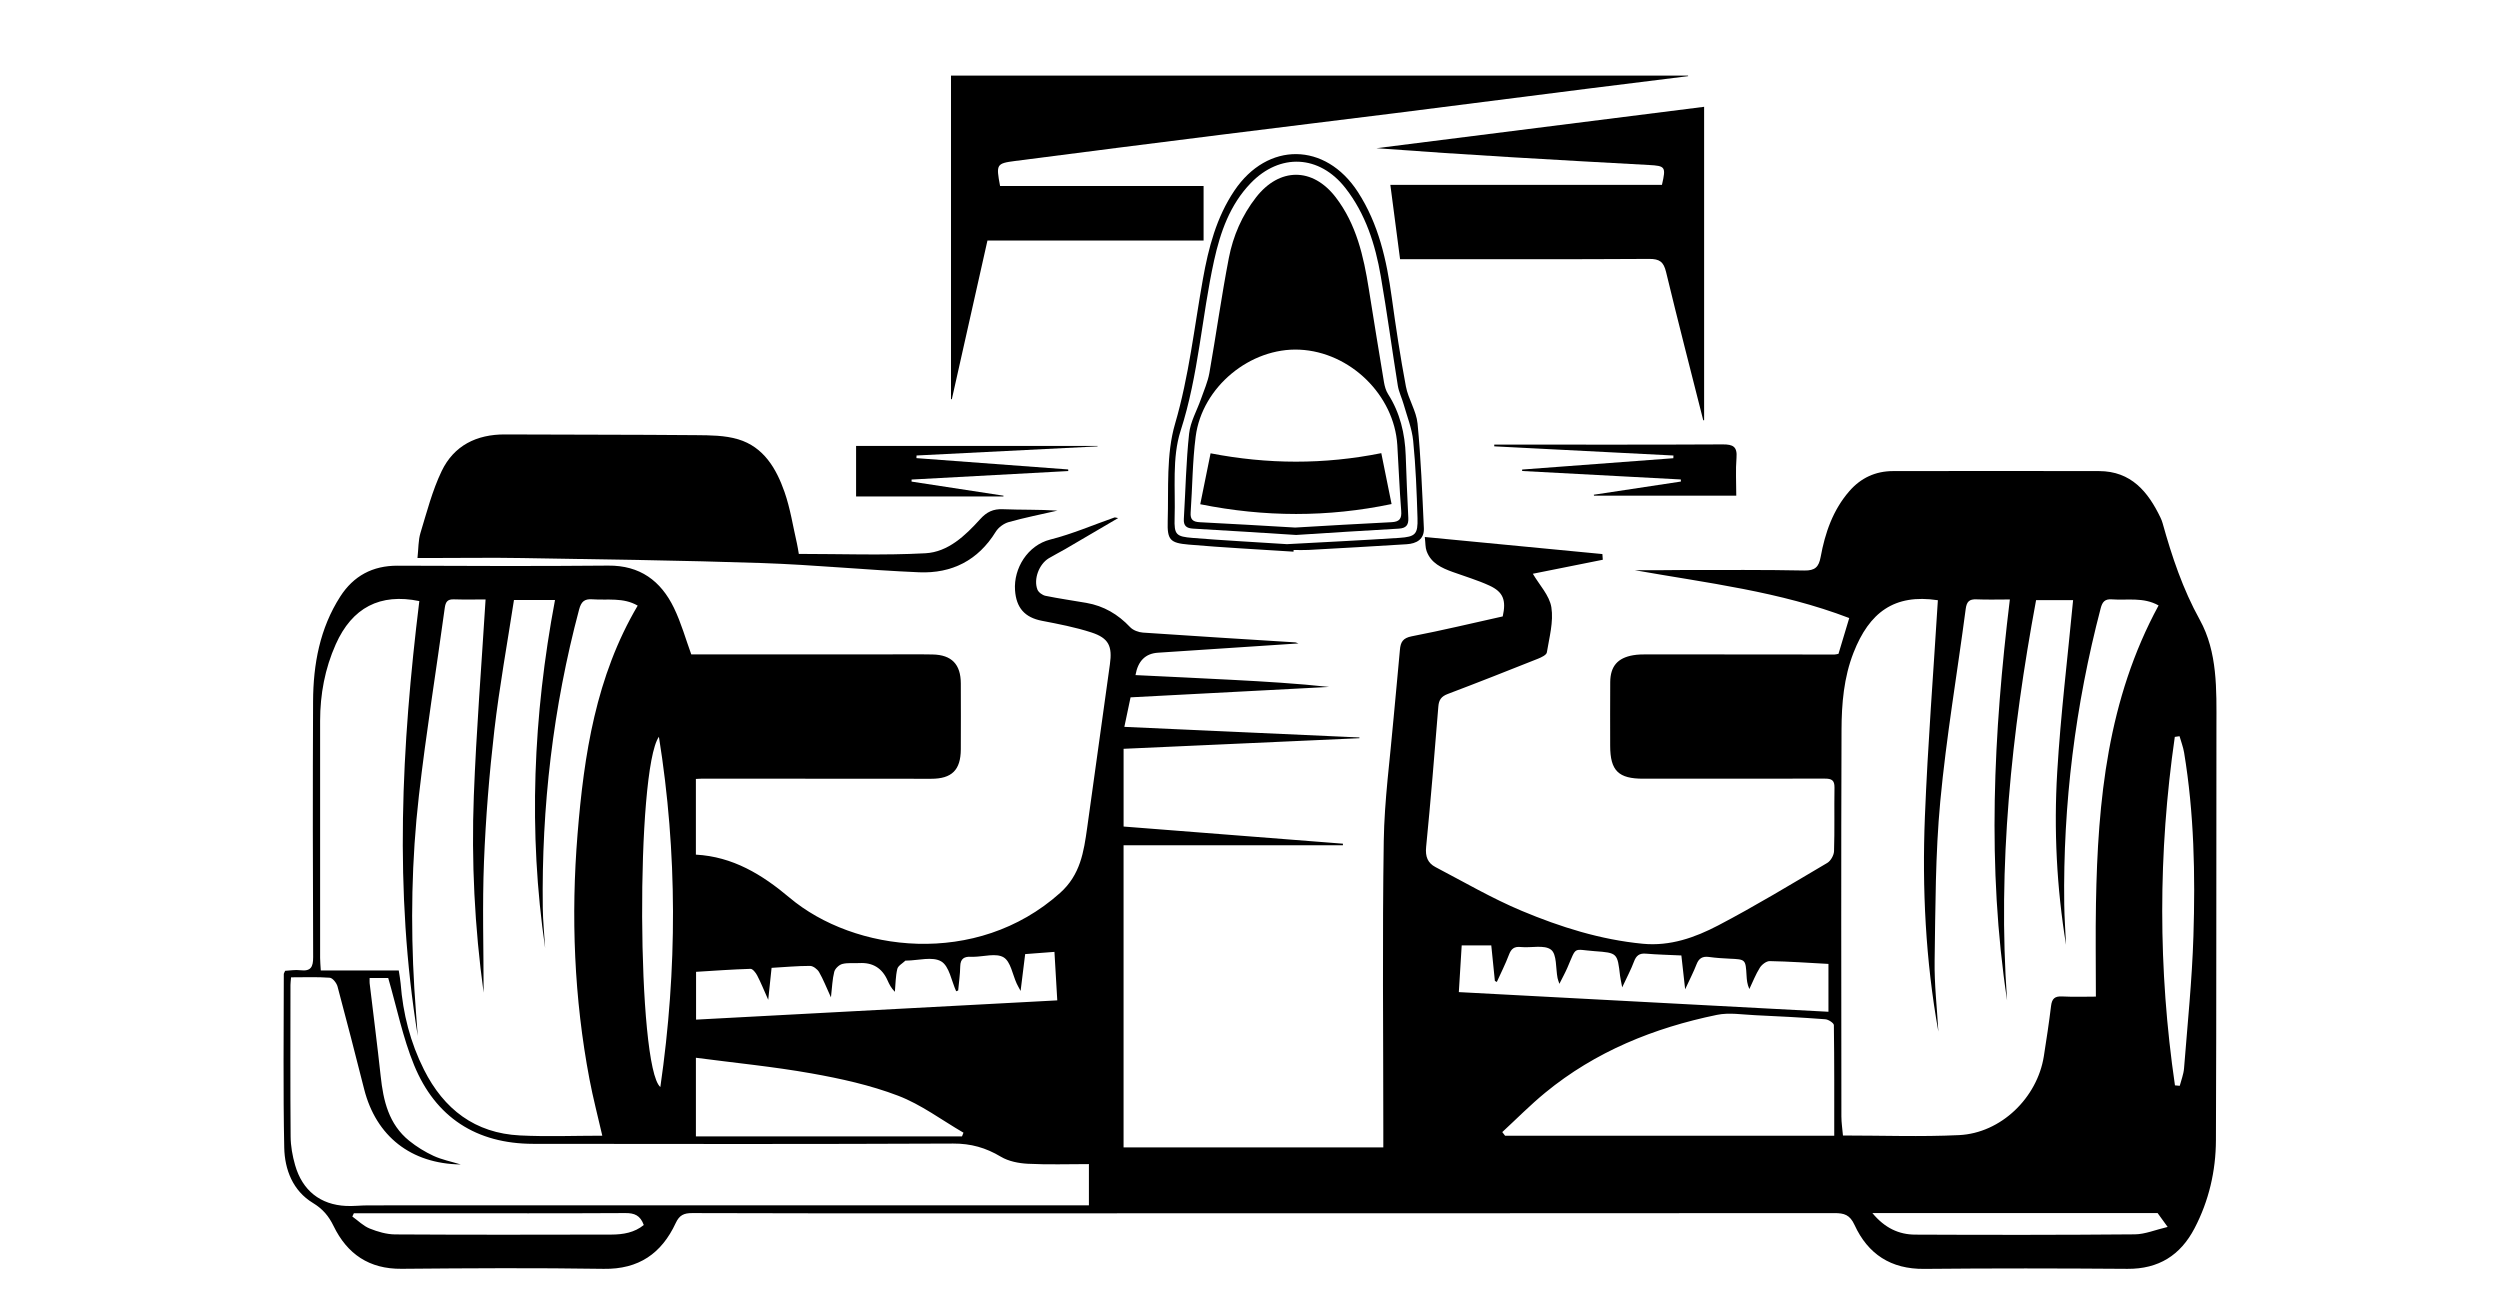 <?xml version="1.0" encoding="UTF-8"?>
<svg id="Layer_1" data-name="Layer 1" xmlns="http://www.w3.org/2000/svg" viewBox="0 0 1080 567.43">
  <defs>
    <style>
      .cls-1 {
        stroke-width: 0px;
      }
    </style>
  </defs>
  <path class="cls-1" d="m798.88,267c-30.06-11.52-61.48-15.14-92.64-20.67,3.43,0,6.87.01,10.3,0,3.66-.02,7.33-.1,10.99-.09,17.3.02,34.61-.13,51.91.22,4.68.09,6.28-1.52,7.08-5.85,1.91-10.4,5.29-20.27,12.41-28.45,5-5.74,11.31-8.64,18.89-8.65,29.66-.03,59.33-.08,88.99,0,13.82.04,21.15,8.88,26.54,20.15.36.75.66,1.53.89,2.33,4.03,14.43,8.69,28.42,16.07,41.77,7.72,13.96,7.22,30.16,7.19,45.9-.11,59.66.04,119.31-.22,178.97-.06,13.25-3.03,26.11-9.24,37.99-6.09,11.66-15.52,17.62-28.99,17.52-29.28-.22-58.56-.26-87.83.02-14.37.14-24.28-6.4-30.06-18.98-2.02-4.41-4.47-5.12-8.66-5.12-125.65.09-251.31.08-376.96.09-38.83,0-77.66.06-116.49-.1-3.65-.01-5.57.91-7.15,4.32-6.1,13.12-15.96,20-31.1,19.77-29.1-.45-58.22-.28-87.33-.02-13.99.13-23.46-6.35-29.37-18.49-2.09-4.3-4.65-7.36-8.93-9.96-8.64-5.24-12.18-14.34-12.38-23.89-.51-24.98-.2-49.99-.19-74.98,0-.3.23-.6.58-1.41,2.03-.1,4.33-.52,6.55-.25,4.53.54,5.57-1.36,5.55-5.66-.15-36.83-.2-73.67-.03-110.5.07-16.02,2.91-31.53,11.75-45.29,5.72-8.89,13.95-13.35,24.75-13.31,30.33.13,60.66.24,90.98-.04,13.75-.13,22.75,6.59,28.4,18.24,3.16,6.52,5.12,13.61,7.5,20.12,27.54,0,55.16,0,82.78,0,7.17,0,14.34-.11,21.5.03,8.23.17,12.13,4.26,12.16,12.49.03,9.5.05,19,0,28.5-.05,8.92-3.87,12.72-12.83,12.71-32.94,0-65.89-.04-98.83-.06-.81,0-1.62.07-2.79.13v32.7c15.94.88,28.56,8.56,40.43,18.56,27.94,23.55,80.76,30.3,116.88-1.99,8.82-7.88,10.26-17.77,11.72-28.13,3.32-23.56,6.52-47.14,9.83-70.7,1.09-7.74-.45-11.27-8-13.73-6.93-2.25-14.16-3.64-21.33-5.02-7.5-1.44-11.14-5.65-11.66-13.23-.64-9.42,5.43-19.39,15.21-21.87,9.47-2.39,18.55-6.32,27.8-9.56.13-.05.31.05,1.55.27-8.14,4.77-15.56,9.14-23,13.48-2.3,1.34-4.7,2.51-6.98,3.89-4.19,2.54-6.66,9-4.9,13.53.47,1.2,2.16,2.42,3.48,2.69,5.86,1.2,11.8,2.03,17.7,3.06,7.48,1.31,13.63,4.93,18.85,10.46,1.28,1.36,3.63,2.24,5.55,2.37,21.93,1.51,43.87,2.84,65.8,4.22.31.02.61.2,1.36.46-20.53,1.35-40.62,2.67-60.71,4.01q-8.09.54-9.67,9.67c14,.68,27.91,1.32,41.82,2.05,13.94.73,27.88,1.56,41.83,3.06-28.48,1.49-56.97,2.99-85.78,4.5-.89,4.24-1.73,8.23-2.68,12.75,34.23,1.54,67.9,3.06,101.56,4.58,0,.11,0,.22,0,.32-33.89,1.52-67.77,3.05-101.89,4.58v33.58c31.77,2.48,63.27,4.95,94.76,7.41,0,.23-.02.46-.02.69h-94.75v130.51h112.21c0-2.68,0-5.27,0-7.86,0-41.5-.44-83,.19-124.48.27-17.76,2.73-35.5,4.26-53.24.85-9.79,1.89-19.56,2.72-29.34.28-3.34,1.25-5.12,5.11-5.87,13.21-2.55,26.3-5.7,39.31-8.59,1.56-6.99.25-10.56-5.75-13.32-5.11-2.35-10.56-3.95-15.87-5.88-4.78-1.73-9.37-3.79-11.27-9.02-.58-1.58-.46-3.42-.78-6.09,26.1,2.51,51.41,4.94,76.72,7.37.06.82.12,1.64.17,2.46-10.34,2.07-20.68,4.14-30.22,6.05,2.79,4.79,7.2,9.37,8.01,14.5.98,6.26-.9,13.02-1.96,19.5-.18,1.09-2.35,2.11-3.79,2.69-12.97,5.16-25.96,10.3-39.01,15.24-2.76,1.04-3.84,2.52-4.07,5.41-1.64,20.25-3.28,40.49-5.28,60.7-.41,4.13.67,6.91,4.05,8.68,12.35,6.46,24.45,13.54,37.27,18.91,16.71,7,34.02,12.46,52.28,14.21,11.81,1.13,22.55-2.68,32.53-7.9,16.04-8.39,31.55-17.81,47.16-27.02,1.5-.88,2.87-3.32,2.93-5.08.29-9.16.04-18.33.19-27.49.05-3.18-1.24-3.86-4.17-3.85-26.13.08-52.26-.06-78.39.03-10.71.03-14.34-3.39-14.34-14.24,0-9.17-.06-18.33.02-27.5.06-6.82,3.2-10.45,9.93-11.6,1.95-.33,3.97-.37,5.96-.37,27,0,54,.05,81,.07.48,0,.96-.16,1.72-.3,1.45-4.83,2.92-9.72,4.66-15.5Zm133.64-5.44c-6.59-3.72-13.56-2.13-20.27-2.64-3-.23-4.06,1.21-4.74,3.8-10.98,41.95-16.33,84.58-15.76,127.94.08,5.84.51,11.68.78,17.52-4.05-24.77-5.3-49.73-3.81-74.65,1.48-24.8,4.51-49.5,6.86-74.27h-15.99c-10.64,57.33-16.67,114.73-12.53,172.91-8.72-57.6-5.88-115.12,1.2-173.2-5.13,0-9.77.15-14.39-.05-3.15-.14-4.27.99-4.69,4.18-3.64,27.7-8.38,55.29-10.98,83.08-2.14,22.82-2.08,45.87-2.44,68.83-.16,10.21,1.04,20.44,1.62,30.66-5.53-30.76-7.06-61.81-5.82-92.9,1.24-31.16,3.68-62.27,5.6-93.47-18.91-2.86-29.64,5.34-36.42,22.61-4.22,10.76-5.16,22.08-5.2,33.37-.21,55.66-.1,111.32-.06,166.99,0,2.77.45,5.54.68,8.27,17.07,0,33.65.62,50.17-.17,18.07-.87,33.77-16.1,36.61-34.07,1.14-7.23,2.24-14.48,3.12-21.75.38-3.1,1.58-4.25,4.79-4.08,5.23.27,10.48.07,14.57.07,0-14.07-.2-27.22.04-40.36.78-44.4,5.04-88.1,27.05-128.63Zm-751.35-1.89c-16.98-3.48-29.04,2.77-36.14,18.7-4.67,10.48-6.73,21.55-6.74,33-.01,34.15,0,68.3,0,102.45,0,1.59.17,3.18.29,5.43h33.68c.34,2.3.68,3.93.81,5.58,1,13.07,4.19,25.56,10.09,37.28,8.58,17.07,22.03,27.44,41.47,28.4,11.81.59,23.68.11,35.56.11-1.95-8.51-4.02-16.38-5.53-24.35-6.65-35.06-8.05-70.43-5.16-105.93,2.79-34.31,7.93-68.12,25.98-98.71-6.25-3.64-13.04-2.25-19.57-2.73-3.51-.26-4.84,1.06-5.74,4.41-11.25,42.24-16.26,85.23-15.69,128.89.08,5.8.67,11.59,1.02,17.38-7.35-50.25-5.17-100.29,4.26-150.37h-17.73c-2.89,18.85-6.3,37.5-8.48,56.29-2.18,18.83-3.72,37.79-4.47,56.73-.75,18.72-.16,37.49-.16,56.59-3.9-28.45-5.3-56.71-4.23-85,1.07-28.17,3.32-56.29,5.08-84.86-4.4,0-9.04.11-13.68-.04-2.78-.09-3.59,1.06-3.96,3.74-3.68,27.02-8.07,53.96-11.16,81.04-3.16,27.65-3.65,55.48-1.98,83.29.41,6.84.98,13.68,1.48,20.52-10.25-62.67-7.01-125.3.68-187.85Zm-55.43,162.52c-.14,1.7-.26,2.52-.26,3.34-.01,21.82-.11,43.65.07,65.47.03,4.11.79,8.32,1.92,12.29,3.15,11.05,10.94,17.17,22.08,17.68,3.15.15,6.31-.25,9.47-.25,101.46-.02,202.91-.01,304.37-.01h7.02v-17.82c-8.95,0-17.67.3-26.35-.14-3.97-.2-8.35-1.05-11.69-3.05-6.47-3.87-12.92-5.72-20.6-5.68-60.47.27-120.94.19-181.42.12-24.57-.03-42.21-11.44-51.47-34.03-4.86-11.85-7.41-24.64-11.17-37.61h-8.03c0,.95-.06,1.59,0,2.22,1.59,13.38,3.33,26.74,4.77,40.14,1.14,10.69,3.48,20.8,12.32,27.95,3.2,2.58,6.81,4.81,10.53,6.53,3.53,1.63,7.47,2.4,11.75,3.71-21.53-.3-36.57-12.2-41.73-32.5-3.77-14.82-7.54-29.63-11.51-44.4-.4-1.5-2.11-3.67-3.34-3.77-5.43-.41-10.9-.18-16.74-.18Zm666.65,68.44c0-16.22.06-32-.16-47.78-.01-.9-2.35-2.43-3.69-2.53-10.12-.76-20.26-1.3-30.4-1.76-5.47-.25-11.17-1.22-16.41-.14-27.21,5.61-52.5,15.81-74.19,33.62-6.48,5.32-12.39,11.33-18.56,17.02.4.52.8,1.05,1.21,1.57h142.2Zm-162.17-62.04c53.5,2.84,106.42,5.66,159.67,8.49v-20.67c-8.77-.47-17.07-1.06-25.37-1.21-1.44-.03-3.41,1.49-4.26,2.84-1.82,2.89-3.06,6.13-4.54,9.23-.98-2.18-1.1-3.99-1.21-5.8-.41-7.05-.41-7.01-7.29-7.32-2.99-.13-5.99-.34-8.95-.74-2.73-.37-4.34.52-5.36,3.16-1.28,3.31-2.93,6.49-4.93,10.81-.63-5.66-1.11-10.01-1.63-14.62-5.4-.26-10.38-.36-15.34-.78-2.83-.24-4.18.85-5.14,3.45-1.26,3.4-3,6.62-5.09,11.11-.49-2.68-.77-3.81-.91-4.95-1.15-9.88-1.13-9.97-11.01-10.69-9.5-.69-7.62-2.41-11.77,7.18-.95,2.19-2.12,4.29-3.44,6.94-.4-1.25-.67-1.85-.79-2.49-.83-4.24-.25-10.26-2.81-12.25-2.9-2.25-8.63-.71-13.09-1.17-2.88-.3-4.14.8-5.11,3.37-1.51,4-3.46,7.83-5.23,11.73-.28-.15-.56-.3-.84-.46-.51-5.06-1.03-10.12-1.55-15.34h-12.78c-.42,6.84-.81,13.26-1.24,20.18Zm-216.3-.7c-.28.11-.57.23-.85.34-2.05-4.47-2.98-10.84-6.46-12.9-3.76-2.22-9.9-.41-15-.35-.17,0-.4-.06-.49.03-1.22,1.17-3.16,2.19-3.49,3.58-.76,3.19-.74,6.57-1.04,9.87-1.64-1.63-2.42-3.26-3.16-4.91q-3.52-7.96-12.12-7.5c-2.49.13-5.1-.22-7.45.39-1.4.37-3.12,2.01-3.47,3.39-.82,3.21-.91,6.62-1.42,11.04-2.01-4.38-3.32-7.8-5.13-10.93-.74-1.27-2.58-2.67-3.92-2.67-5.44,0-10.88.51-16.6.84-.47,4.44-.89,8.46-1.45,13.8-1.91-4.29-3.19-7.49-4.77-10.52-.61-1.18-1.94-2.88-2.89-2.85-7.9.24-15.79.82-23.51,1.29v20.65c52.11-2.78,103.76-5.53,156.04-8.32-.42-7.16-.8-13.85-1.22-20.95-4.54.34-8.47.64-12.65.96-.63,5.13-1.24,10.04-1.97,15.92-.92-1.73-1.35-2.44-1.69-3.19-1.8-3.92-2.6-9.49-5.65-11.33-3.21-1.93-8.57-.3-12.99-.23-.33,0-.67.03-1,0-2.95-.2-4.69.74-4.75,4.12-.06,3.48-.58,6.95-.89,10.42Zm1.66,63.04c.21-.54.43-1.07.64-1.61-9.37-5.43-18.25-12.16-28.24-15.97-12-4.58-24.82-7.4-37.52-9.66-16.42-2.92-33.07-4.53-49.83-6.74v33.98h114.95Zm-130.93-172.65c-10.02,14.26-9.51,142.76.62,151.32,7.38-51.05,7.4-101.17-.62-151.32Zm654.94,150.6c.69.06,1.38.12,2.06.19.64-2.5,1.65-4.97,1.85-7.51,1.5-19.07,3.47-38.13,4.06-57.24.82-26.47.31-52.96-4.03-79.21-.4-2.4-1.3-4.71-1.97-7.07-.68.1-1.36.2-2.05.3-7.25,50.19-7.26,100.37.07,150.54Zm-786.71,55.24c-.23.47-.45.94-.68,1.42,2.48,1.77,4.74,4.07,7.49,5.18,3.47,1.4,7.33,2.53,11.03,2.55,31.12.19,62.25.14,93.37.07,5.11-.01,10.06-.86,14.02-4.14-1.52-4.21-4.08-5.17-7.92-5.15-27.97.16-55.94.08-83.92.07-11.13,0-22.27,0-33.4,0Zm783.54,5.91c-2.32-3.2-3.58-4.94-4.34-5.99h-123.22c5.39,6.5,11.47,9.28,18.46,9.32,31.64.15,63.28.15,94.92-.12,4.42-.04,8.83-1.94,14.18-3.2Z"/>
  <path class="cls-1" d="m410.84,32.65h318.4c.01.08.03.17.04.25-14.22,1.77-28.44,3.51-42.65,5.31-27.89,3.53-55.78,7.13-83.68,10.64-25.26,3.17-50.53,6.22-75.79,9.4-29.55,3.71-59.09,7.45-88.62,11.29-8.13,1.06-8.25,1.47-6.51,10.8h87.92v23.57h-93.37c-5.17,23.03-10.28,45.8-15.39,68.56-.12-.02-.24-.03-.36-.05V32.65Z"/>
  <path class="cls-1" d="m345.09,239.29c18.44,0,36.61.69,54.69-.28,9.81-.53,17.21-7.62,23.65-14.73,2.83-3.13,5.65-4.48,9.85-4.3,7.78.32,15.59.09,23.53.61-7.02,1.61-14.1,3.01-21.03,4.95-2.12.59-4.45,2.29-5.6,4.15-7.65,12.42-19.01,18.13-33.13,17.54-22.62-.95-45.19-3.23-67.82-3.99-34.58-1.16-69.18-1.58-103.77-2.16-12.81-.22-25.62-.02-38.43-.02-1.95,0-3.91,0-6.68,0,.45-4.08.32-7.62,1.29-10.83,2.74-9.01,5.11-18.28,9.16-26.72,5.28-11.01,15.07-15.89,27.34-15.83,27.53.14,55.06.07,82.58.31,6.08.05,12.44.07,18.17,1.79,11.04,3.31,16.48,12.64,20.02,22.74,2.51,7.17,3.65,14.82,5.37,22.26.33,1.43.52,2.89.81,4.5Z"/>
  <path class="cls-1" d="m604.83,111.97c-1.41-10.8-2.77-21.14-4.2-32.12h117.33c1.81-7.82,1.47-8.19-5.71-8.58-39.18-2.13-78.36-4.31-117.63-7.25,47.06-5.94,94.11-11.89,141.56-17.88v135.37c-.12.02-.25.05-.37.07-5.39-21.35-10.92-42.67-16.07-64.08-1.06-4.39-2.79-5.68-7.3-5.65-33.82.21-67.64.12-101.47.12-1.97,0-3.93,0-6.14,0Z"/>
  <path class="cls-1" d="m558.8,238.32c-15.1-.99-30.22-1.75-45.3-3.06-7.96-.69-9.3-1.97-9.05-10.08.42-14.1-.7-28.87,3.17-42.09,6.03-20.6,8.29-41.64,12.03-62.51,2.42-13.52,5.81-26.64,13.61-38.23,14.31-21.25,39.33-20.99,53.3.52,9.03,13.91,12.47,29.54,14.68,45.65,1.77,12.85,3.7,25.69,6.11,38.43,1.03,5.47,4.5,10.57,5.03,16.01,1.45,15.02,2.04,30.13,2.73,45.22.22,4.81-3.19,6.67-7.45,6.93-14.1.89-28.21,1.68-42.32,2.46-2.16.12-4.33.02-6.5.02-.02.24-.03.48-.05.72Zm-2.91-3.24c15.08-.83,31.86-1.62,48.62-2.72,6.98-.46,8.06-1.63,7.85-8.56-.34-11.14-.76-22.3-1.87-33.37-.53-5.36-2.65-10.57-4.13-15.82-.76-2.7-2.07-5.28-2.51-8.02-2.53-15.76-4.64-31.59-7.37-47.32-2.37-13.7-6.54-26.86-15.25-38.02-11.24-14.39-28.32-15.22-40.94-2.12-8.98,9.33-13.1,21.15-15.8,33.37-5.37,24.41-6.69,49.5-14.48,73.63-3.75,11.63-2.18,25.05-2.58,37.68-.23,7.18.63,8,7.86,8.58,12.93,1.05,25.89,1.73,40.59,2.68Z"/>
  <path class="cls-1" d="m645.53,192.07h6.89c30.61,0,61.21.08,91.82-.09,4.44-.02,6.32.97,5.93,5.78-.43,5.27-.1,10.6-.1,16.37h-61.47c-.02-.14-.05-.27-.07-.41,12.54-1.9,25.08-3.79,37.61-5.69,0-.3,0-.6-.01-.9-22.86-1.22-45.71-2.44-68.57-3.66,0-.21.01-.42.02-.63,21.77-1.63,43.54-3.26,65.3-4.89.02-.39.03-.78.05-1.17-25.8-1.32-51.6-2.64-77.41-3.96,0-.25,0-.5,0-.76Z"/>
  <path class="cls-1" d="m474.1,192.84c-26.05,1.31-52.1,2.62-78.15,3.93-.02.38-.03.76-.05,1.14,21.85,1.63,43.7,3.26,65.55,4.89.02.23.03.46.05.69-22.57,1.22-45.13,2.44-67.7,3.67,0,.3,0,.59,0,.89,13.24,2.03,26.49,4.06,39.73,6.09-.02.11-.05.22-.07.34h-63.63v-21.84h104.37c-.04.07-.07.14-.11.21Z"/>
  <path class="cls-1" d="m560,231.11c-14.99-.94-29.76-1.92-44.54-2.74-2.94-.16-4.22-1.22-4.04-4.23.74-12.28.96-24.62,2.28-36.84.55-5.12,3.4-9.98,5.14-14.98,1.29-3.7,2.93-7.35,3.61-11.17,2.92-16.55,5.22-33.21,8.41-49.71,1.84-9.51,5.69-18.41,11.76-26.19,10.09-12.94,24.41-13.04,34.42,0,8.9,11.61,12.03,25.4,14.27,39.47,2.15,13.47,4.32,26.93,6.57,40.39.3,1.76.81,3.64,1.76,5.12,5.17,8.11,7.3,17.04,7.63,26.53.3,8.98.67,17.96,1.12,26.94.16,3.11-.92,4.5-4.18,4.68-14.78.81-29.55,1.8-44.19,2.72Zm-.39-3.21c13.89-.79,27.66-1.66,41.44-2.31,3.49-.17,4.55-1.41,4.27-4.92-.75-9.45-1.1-18.92-1.68-28.38-1.33-21.63-20.37-40.21-42.21-41.23-21.28-.99-42.11,16.05-44.89,37.5-1.41,10.86-1.41,21.9-2.18,32.85-.22,3.09,1.04,4.04,3.96,4.19,13.78.68,27.56,1.52,41.28,2.31Z"/>
  <path class="cls-1" d="m596.72,195.76c1.52,7.51,2.95,14.6,4.44,21.99-27.59,5.76-54.9,5.66-82.65.08,1.48-7.32,2.92-14.4,4.46-22,24.64,4.77,49.04,4.89,73.75-.07Z"/>
</svg>